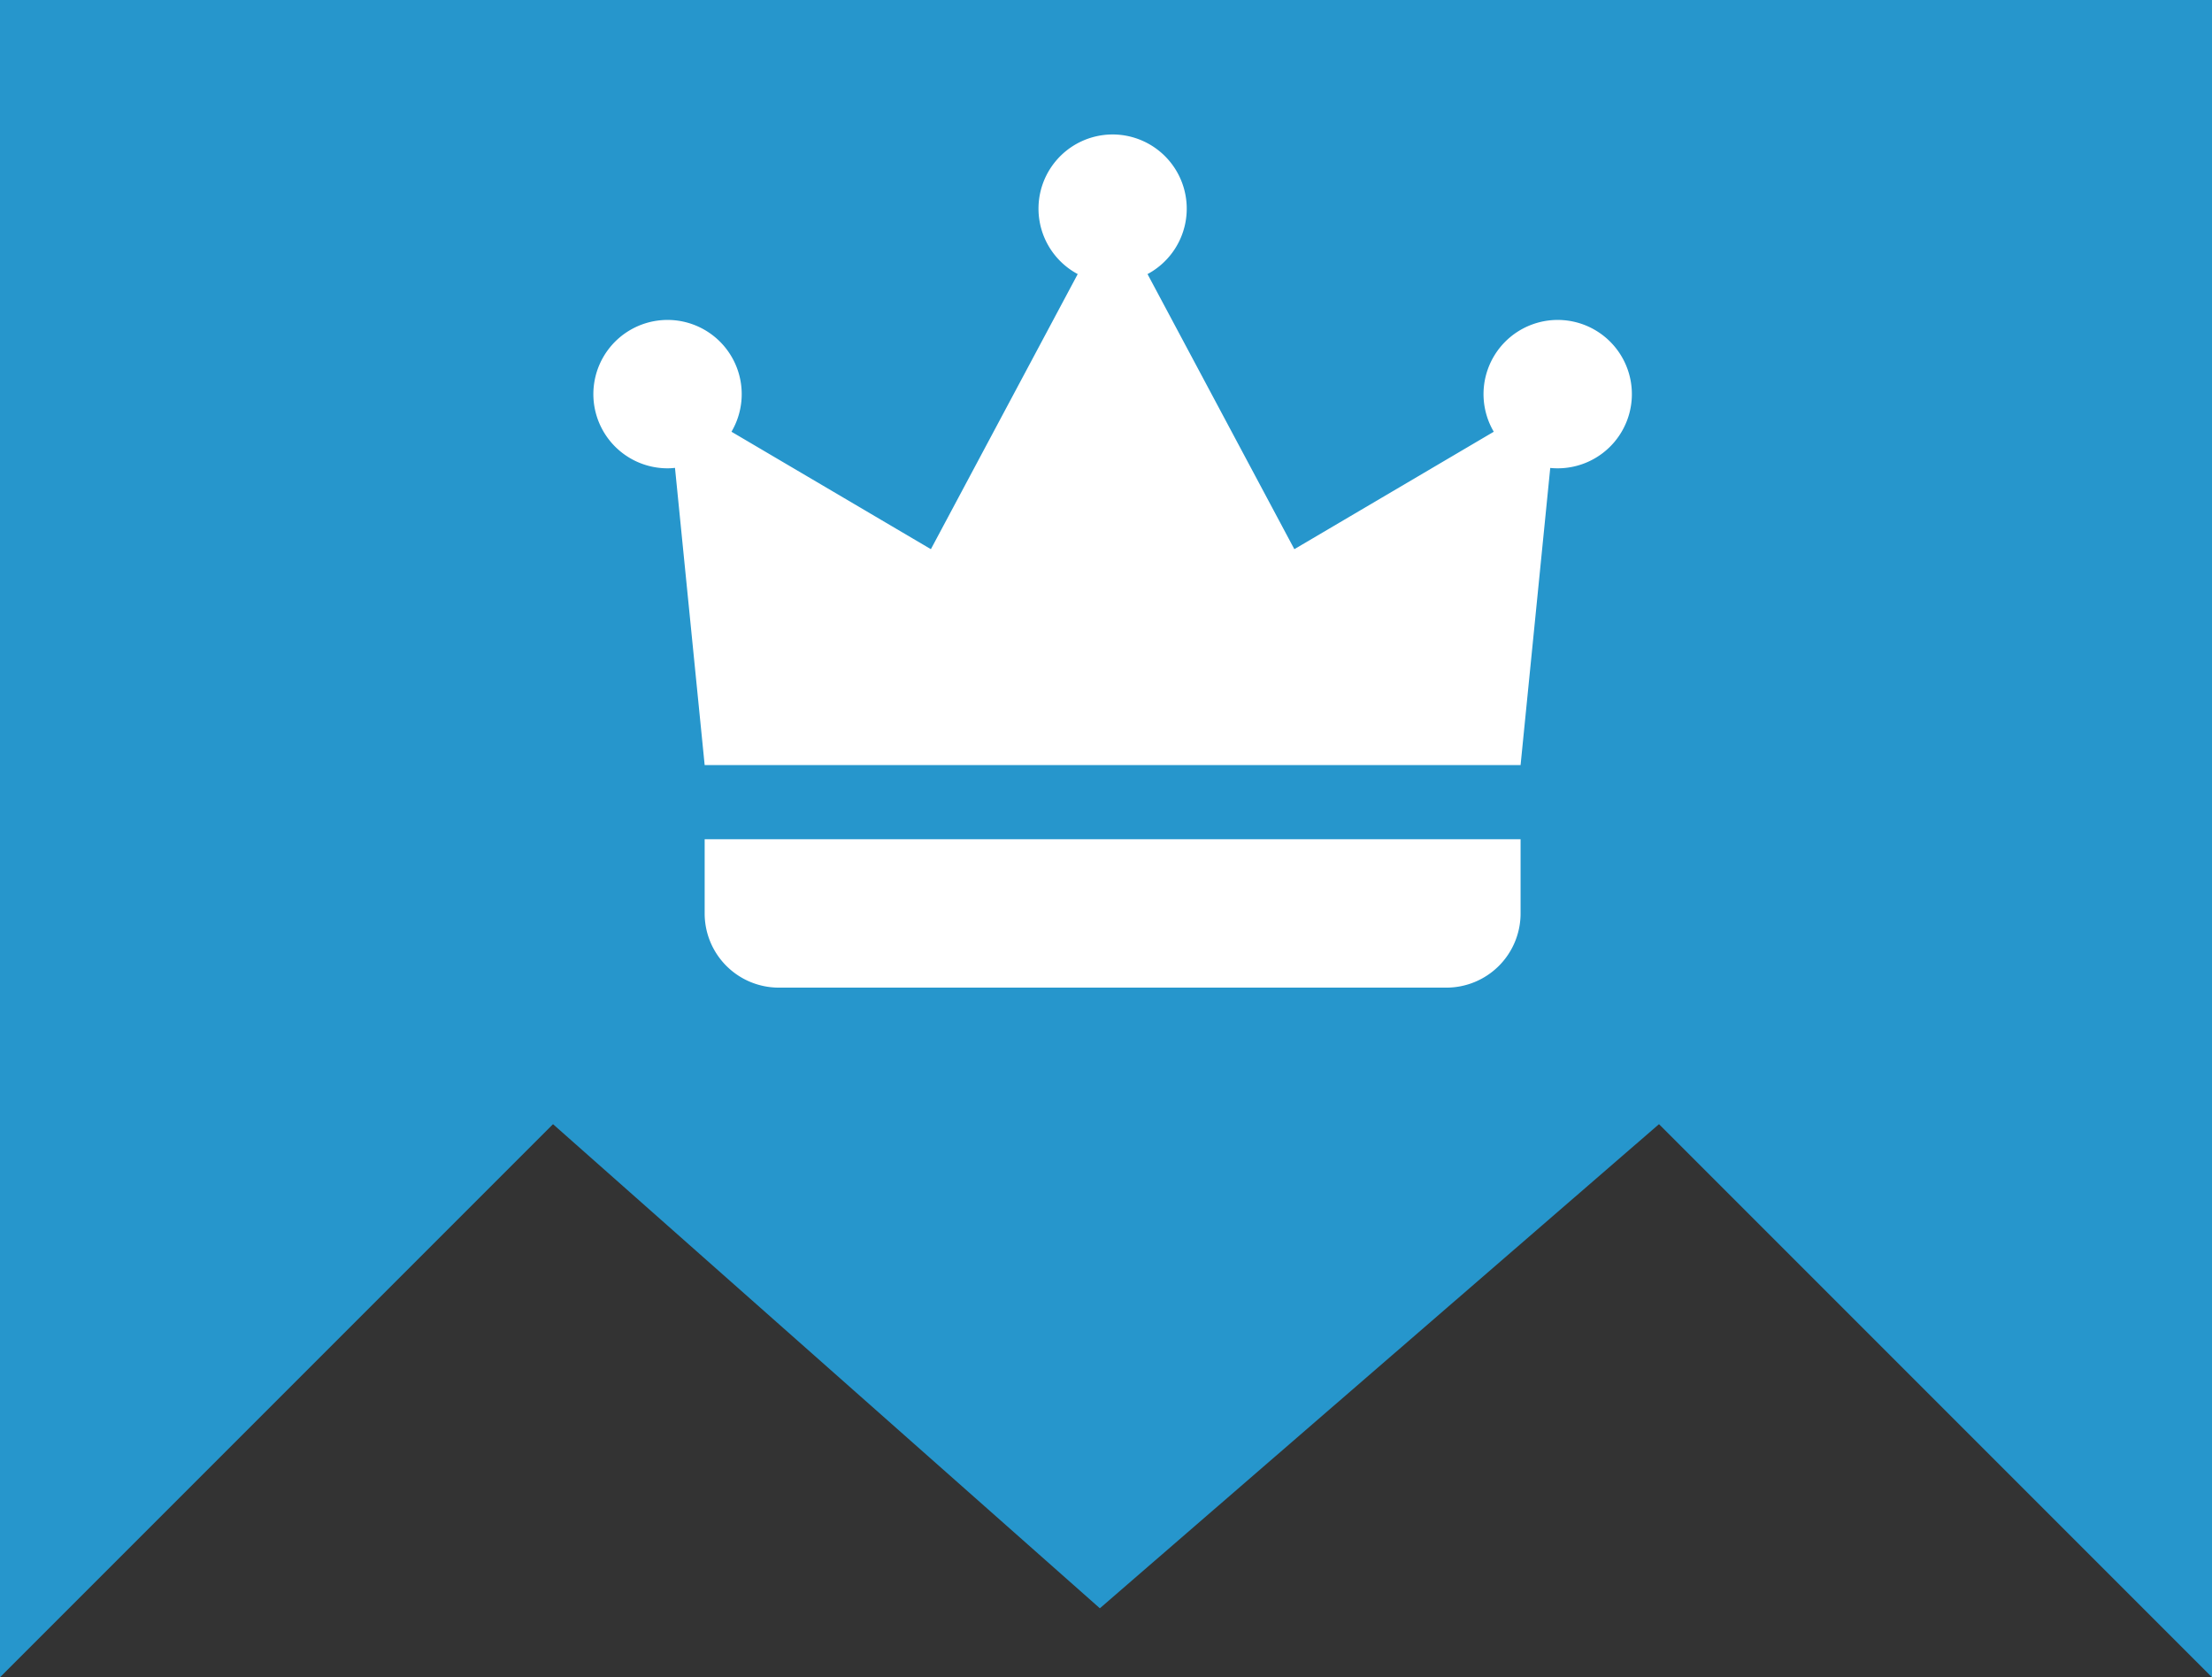 <svg xmlns="http://www.w3.org/2000/svg" width="59.643" height="45.218" viewBox="0 0 59.643 45.218">
  <rect x="0" y="0" width="59.643" height="45.218" fill="#333333" stroke="none"/>
  <g id="Group_960" data-name="Group 960" transform="translate(-271 -152.375)">
    <path id="Path_422" data-name="Path 422" d="M-2822,2492.639v45.218l14.911-14.911,14.745,13.051,15.076-13.051,14.911,14.911v-45.218H-2822" transform="translate(3093 -2340.265)" fill="#2696cc"/>
    <path id="icons8-crown_1_" data-name="icons8-crown (1)" d="M15,2a2,2,0,0,0-.941,3.764L10.1,13.18,4.723,10.014A2,2,0,1,0,3,11q.1,0,.2-.012L4,19H26l.8-8.01q.1.01.2.01a2,2,0,1,0-1.723-.986L19.9,13.18,15.941,5.764A2,2,0,0,0,15,2ZM4,21v2a2,2,0,0,0,2,2H24a2,2,0,0,0,2-2V21Z" transform="translate(286 154)" fill="#fff"/>
  </g>
</svg>
